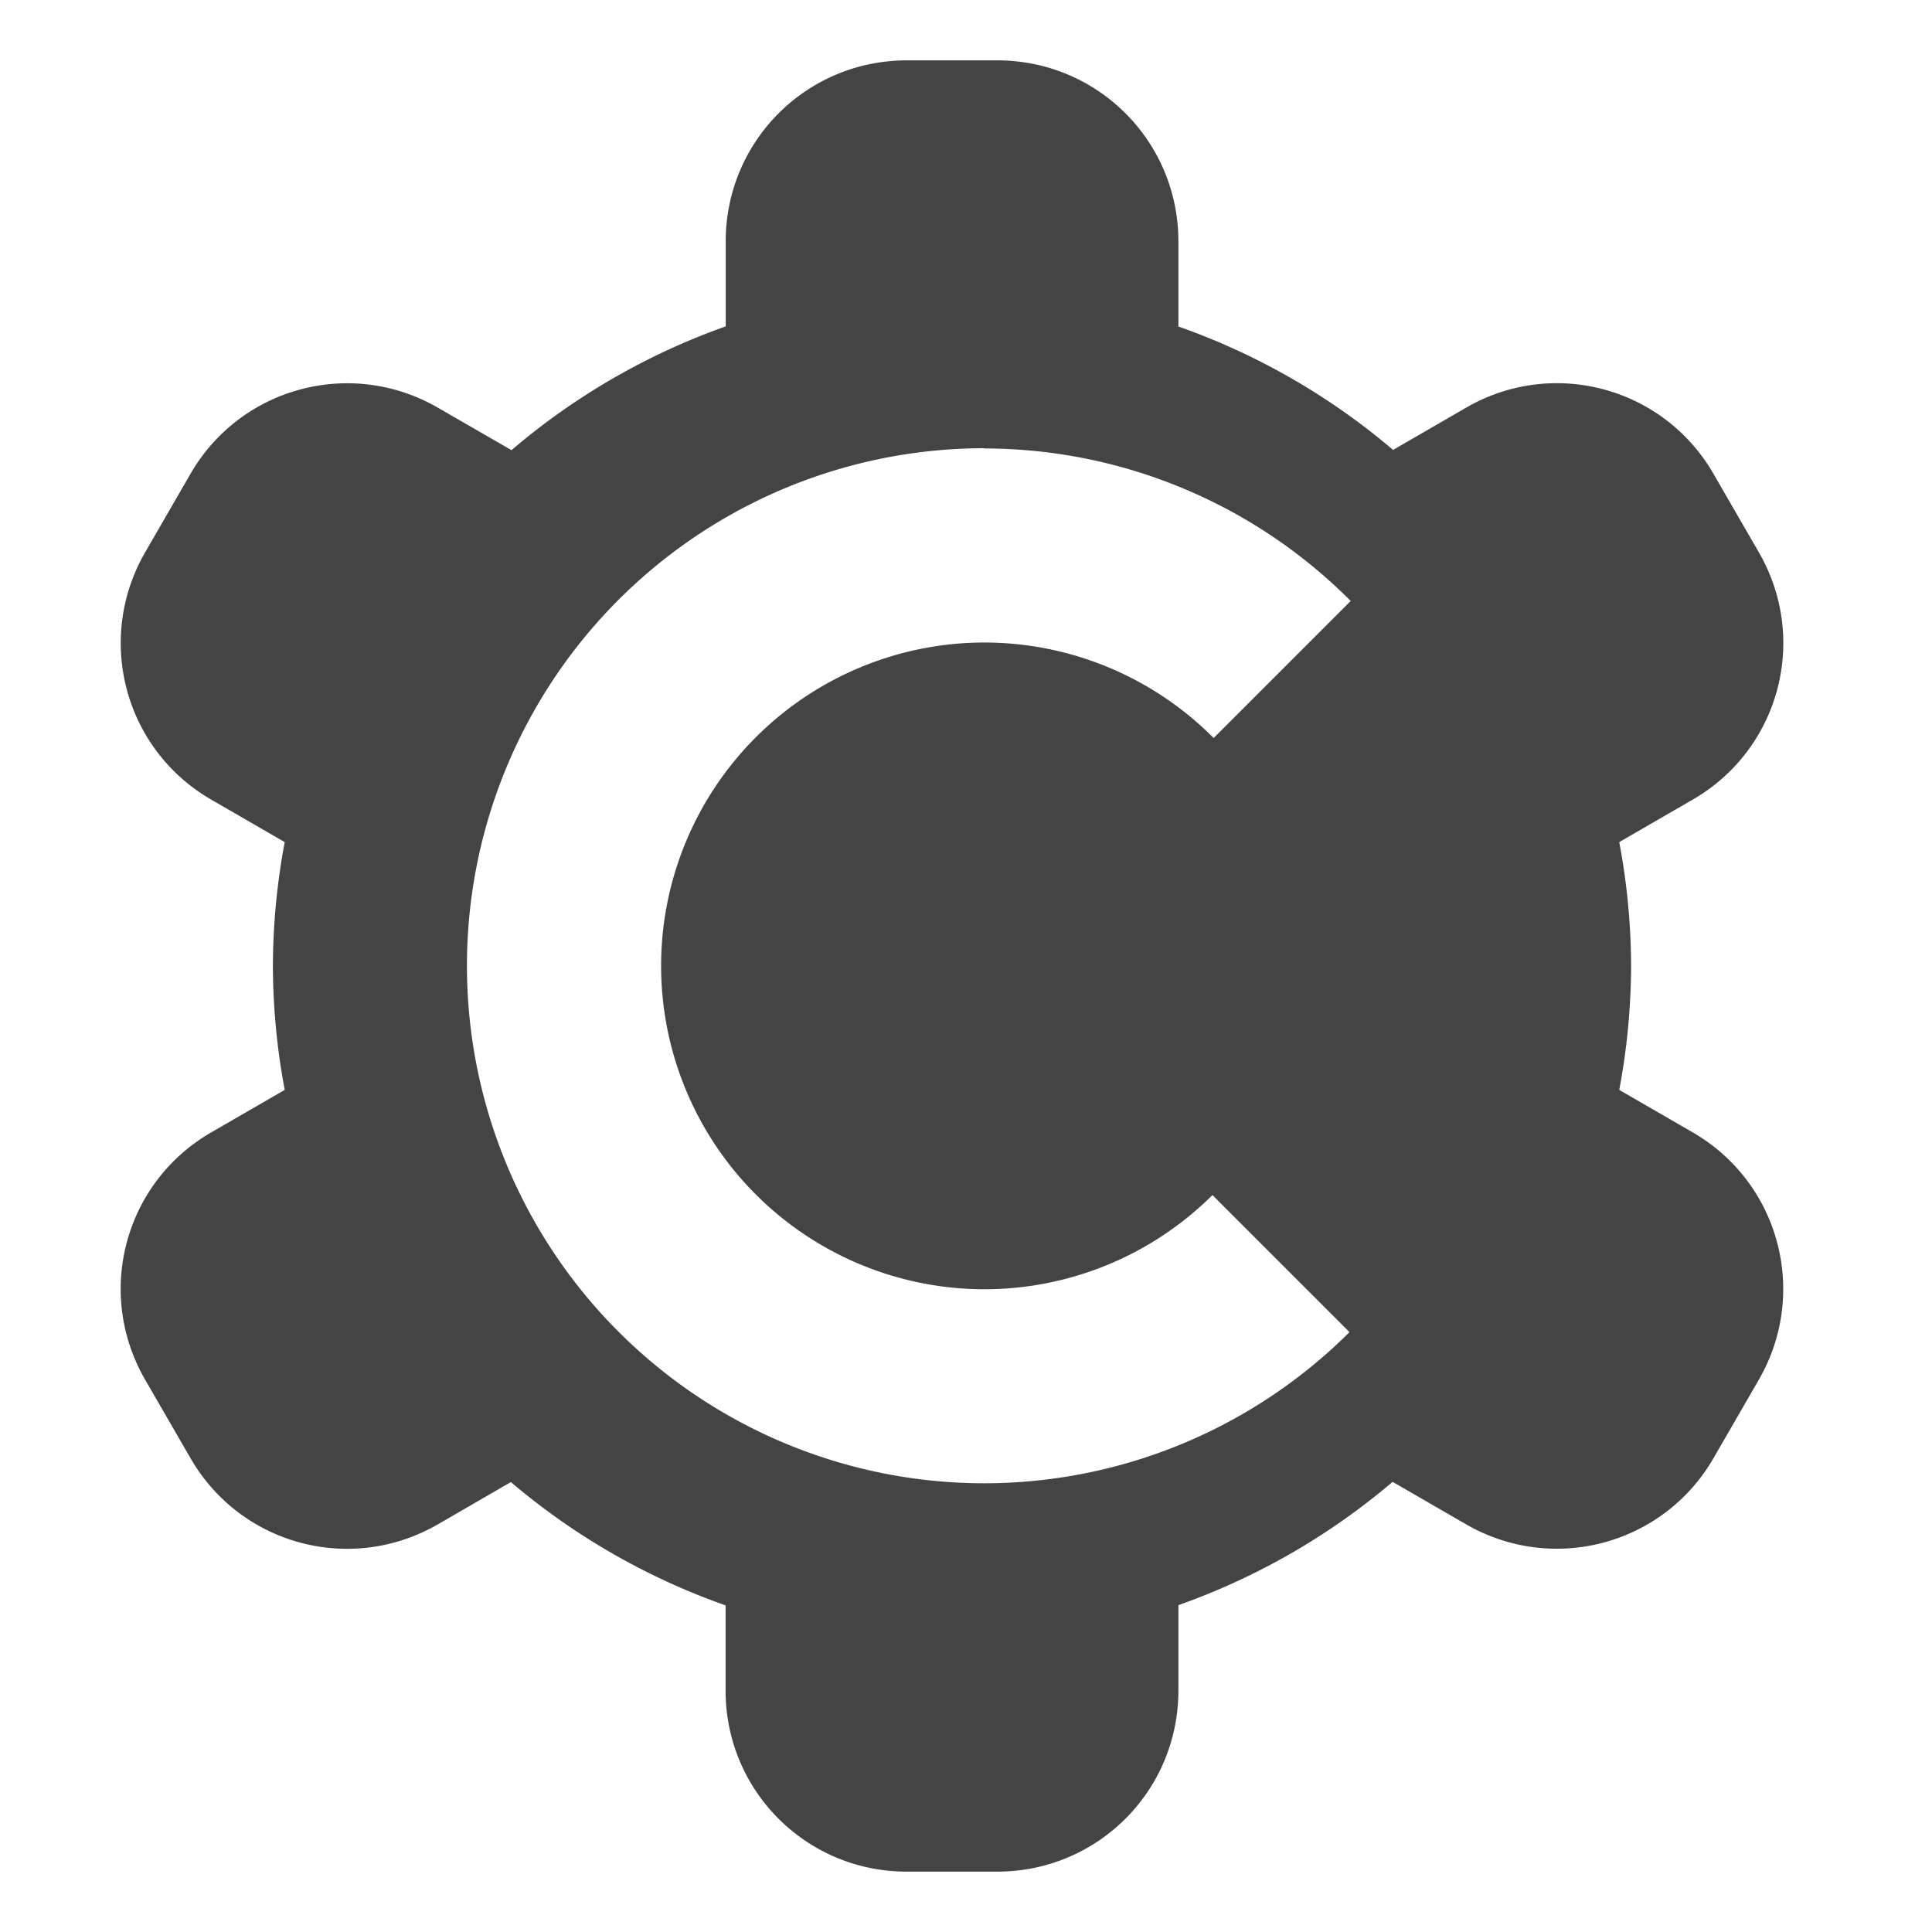 <svg height="16" width="16" xmlns="http://www.w3.org/2000/svg"><path d="m7.51.5c-.831 0-1.5.669-1.5 1.5v.703a5.625 5.625 0 0 0 -1.774 1.025l-.61-.352c-.72-.415-1.634-.17-2.049.549l-.375.649c-.415.72-.171 1.634.549 2.049l.607.351a5.625 5.625 0 0 0 -.098 1.026 5.625 5.625 0 0 0 .098 1.026l-.607.351c-.72.415-.965 1.329-.549 2.049l.375.649c.415.72 1.329.965 2.049.549l.605-.35a5.625 5.625 0 0 0 1.778 1.021v.705c0 .831.669 1.5 1.5 1.5h.75c.831 0 1.5-.669 1.5-1.5v-.707a5.625 5.625 0 0 0 1.774-1.021l.609.352c.72.415 1.634.17 2.049-.549l.375-.649c.415-.72.17-1.634-.549-2.049l-.607-.351a5.625 5.625 0 0 0 .098-1.026 5.625 5.625 0 0 0 -.098-1.026l.607-.351c.72-.415.965-1.329.549-2.049l-.375-.649c-.415-.72-1.33-.965-2.049-.549l-.605.35a5.625 5.625 0 0 0 -1.778-1.022v-.704c0-.831-.669-1.5-1.5-1.5zm.643 3.214a4.286 4.286 0 0 1 3.033 1.263l-1.135 1.135a2.679 2.679 0 0 0 -1.898-.791 2.679 2.679 0 0 0 -2.678 2.678 2.679 2.679 0 0 0 2.678 2.678 2.679 2.679 0 0 0 1.888-.78l1.135 1.135a4.286 4.286 0 0 1 -3.023 1.252 4.286 4.286 0 0 1 -4.286-4.286 4.286 4.286 0 0 1 4.286-4.286z" fill="#444444" stroke-width=".268"/></svg>
